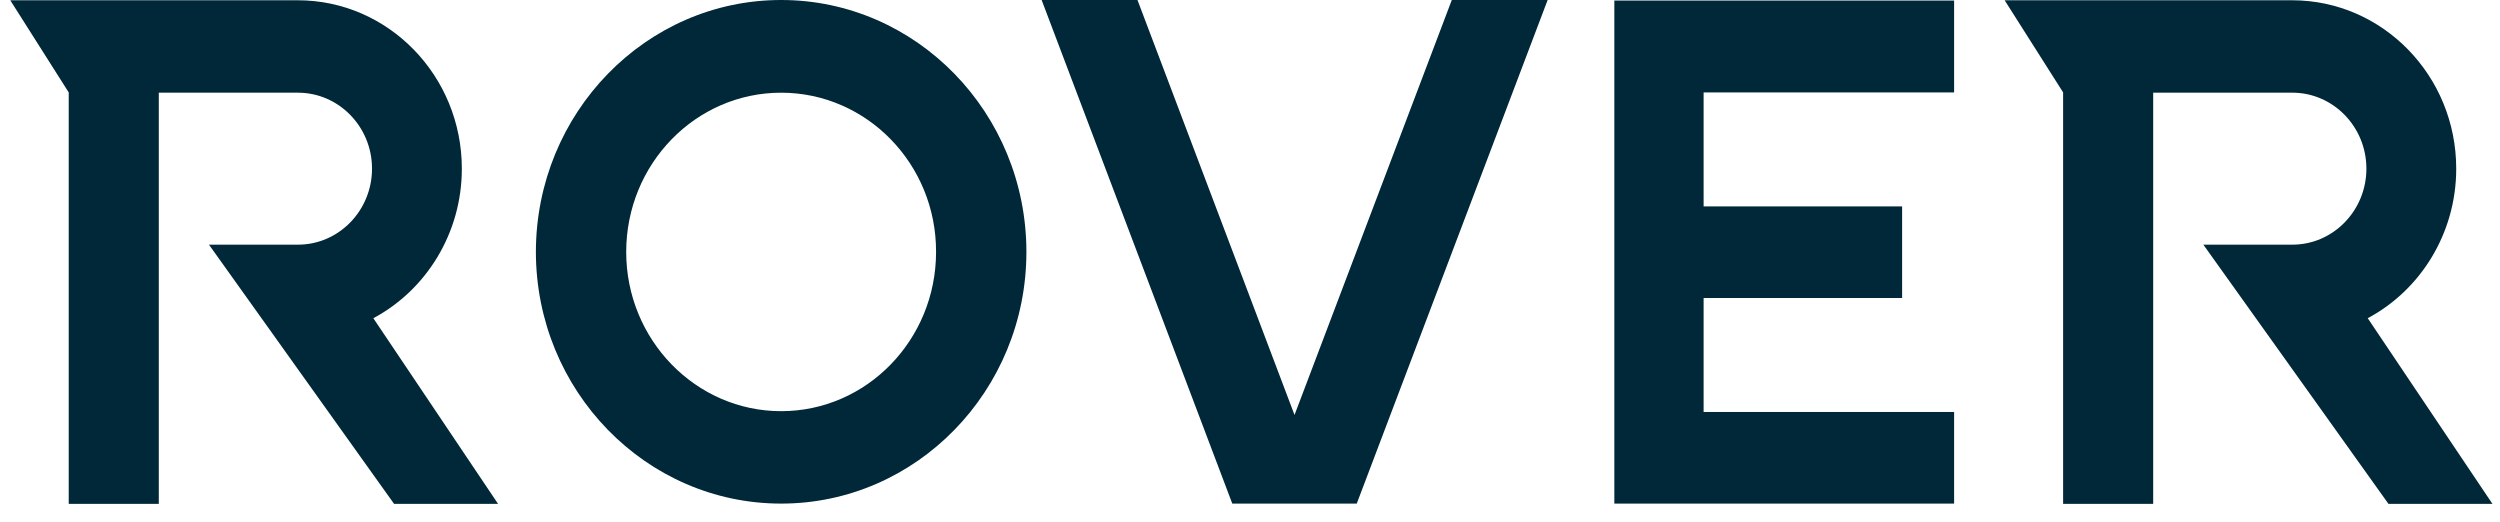 <svg width="139" height="29" viewBox="0 0 139 29" fill="none" xmlns="http://www.w3.org/2000/svg">
<path fill-rule="evenodd" clip-rule="evenodd" d="M43.431 5.154C38.672 5.154 34.817 9.124 34.817 14.008C34.817 18.891 38.686 22.861 43.431 22.861C48.191 22.861 52.045 18.891 52.045 14.008C52.06 9.124 48.191 5.154 43.431 5.154ZM43.431 28C35.912 28 29.795 21.723 29.795 13.992C29.809 6.277 35.912 0 43.431 0C50.95 0 57.068 6.277 57.068 14.008C57.068 21.723 50.95 28 43.431 28Z" fill="#002839"/>
<path fill-rule="evenodd" clip-rule="evenodd" d="M131.646 17.693C134.566 16.135 136.566 12.989 136.566 9.378C136.566 4.21 132.477 0.015 127.44 0.015H111.468V0.03L114.709 5.138V28.015H119.717V5.153H127.455C129.718 5.153 131.572 7.041 131.572 9.378C131.572 11.7 129.733 13.603 127.455 13.603H122.506L132.799 28.015H138.58L131.646 17.693Z" fill="#002839"/>
<path fill-rule="evenodd" clip-rule="evenodd" d="M20.757 17.693C23.677 16.135 25.678 12.989 25.678 9.378C25.678 4.21 21.59 0.015 16.553 0.015H0.58V0.03L3.821 5.139V28.015H8.829V5.154H16.567C18.83 5.154 20.684 7.041 20.684 9.378C20.684 11.7 18.845 13.603 16.567 13.603H11.618L21.911 28.015H27.692L20.757 17.693Z" fill="#002839"/>
<path fill-rule="evenodd" clip-rule="evenodd" d="M108.649 28V22.906H94.721V16.569H105.758V11.476H94.721V5.139H108.649V0.03H89.757V28H108.649Z" fill="#002839"/>
<path fill-rule="evenodd" clip-rule="evenodd" d="M80.72 0L71.975 23.071L63.244 0H57.915L68.515 28H75.435L86.049 0H80.72Z" fill="#002839"/>
</svg>
